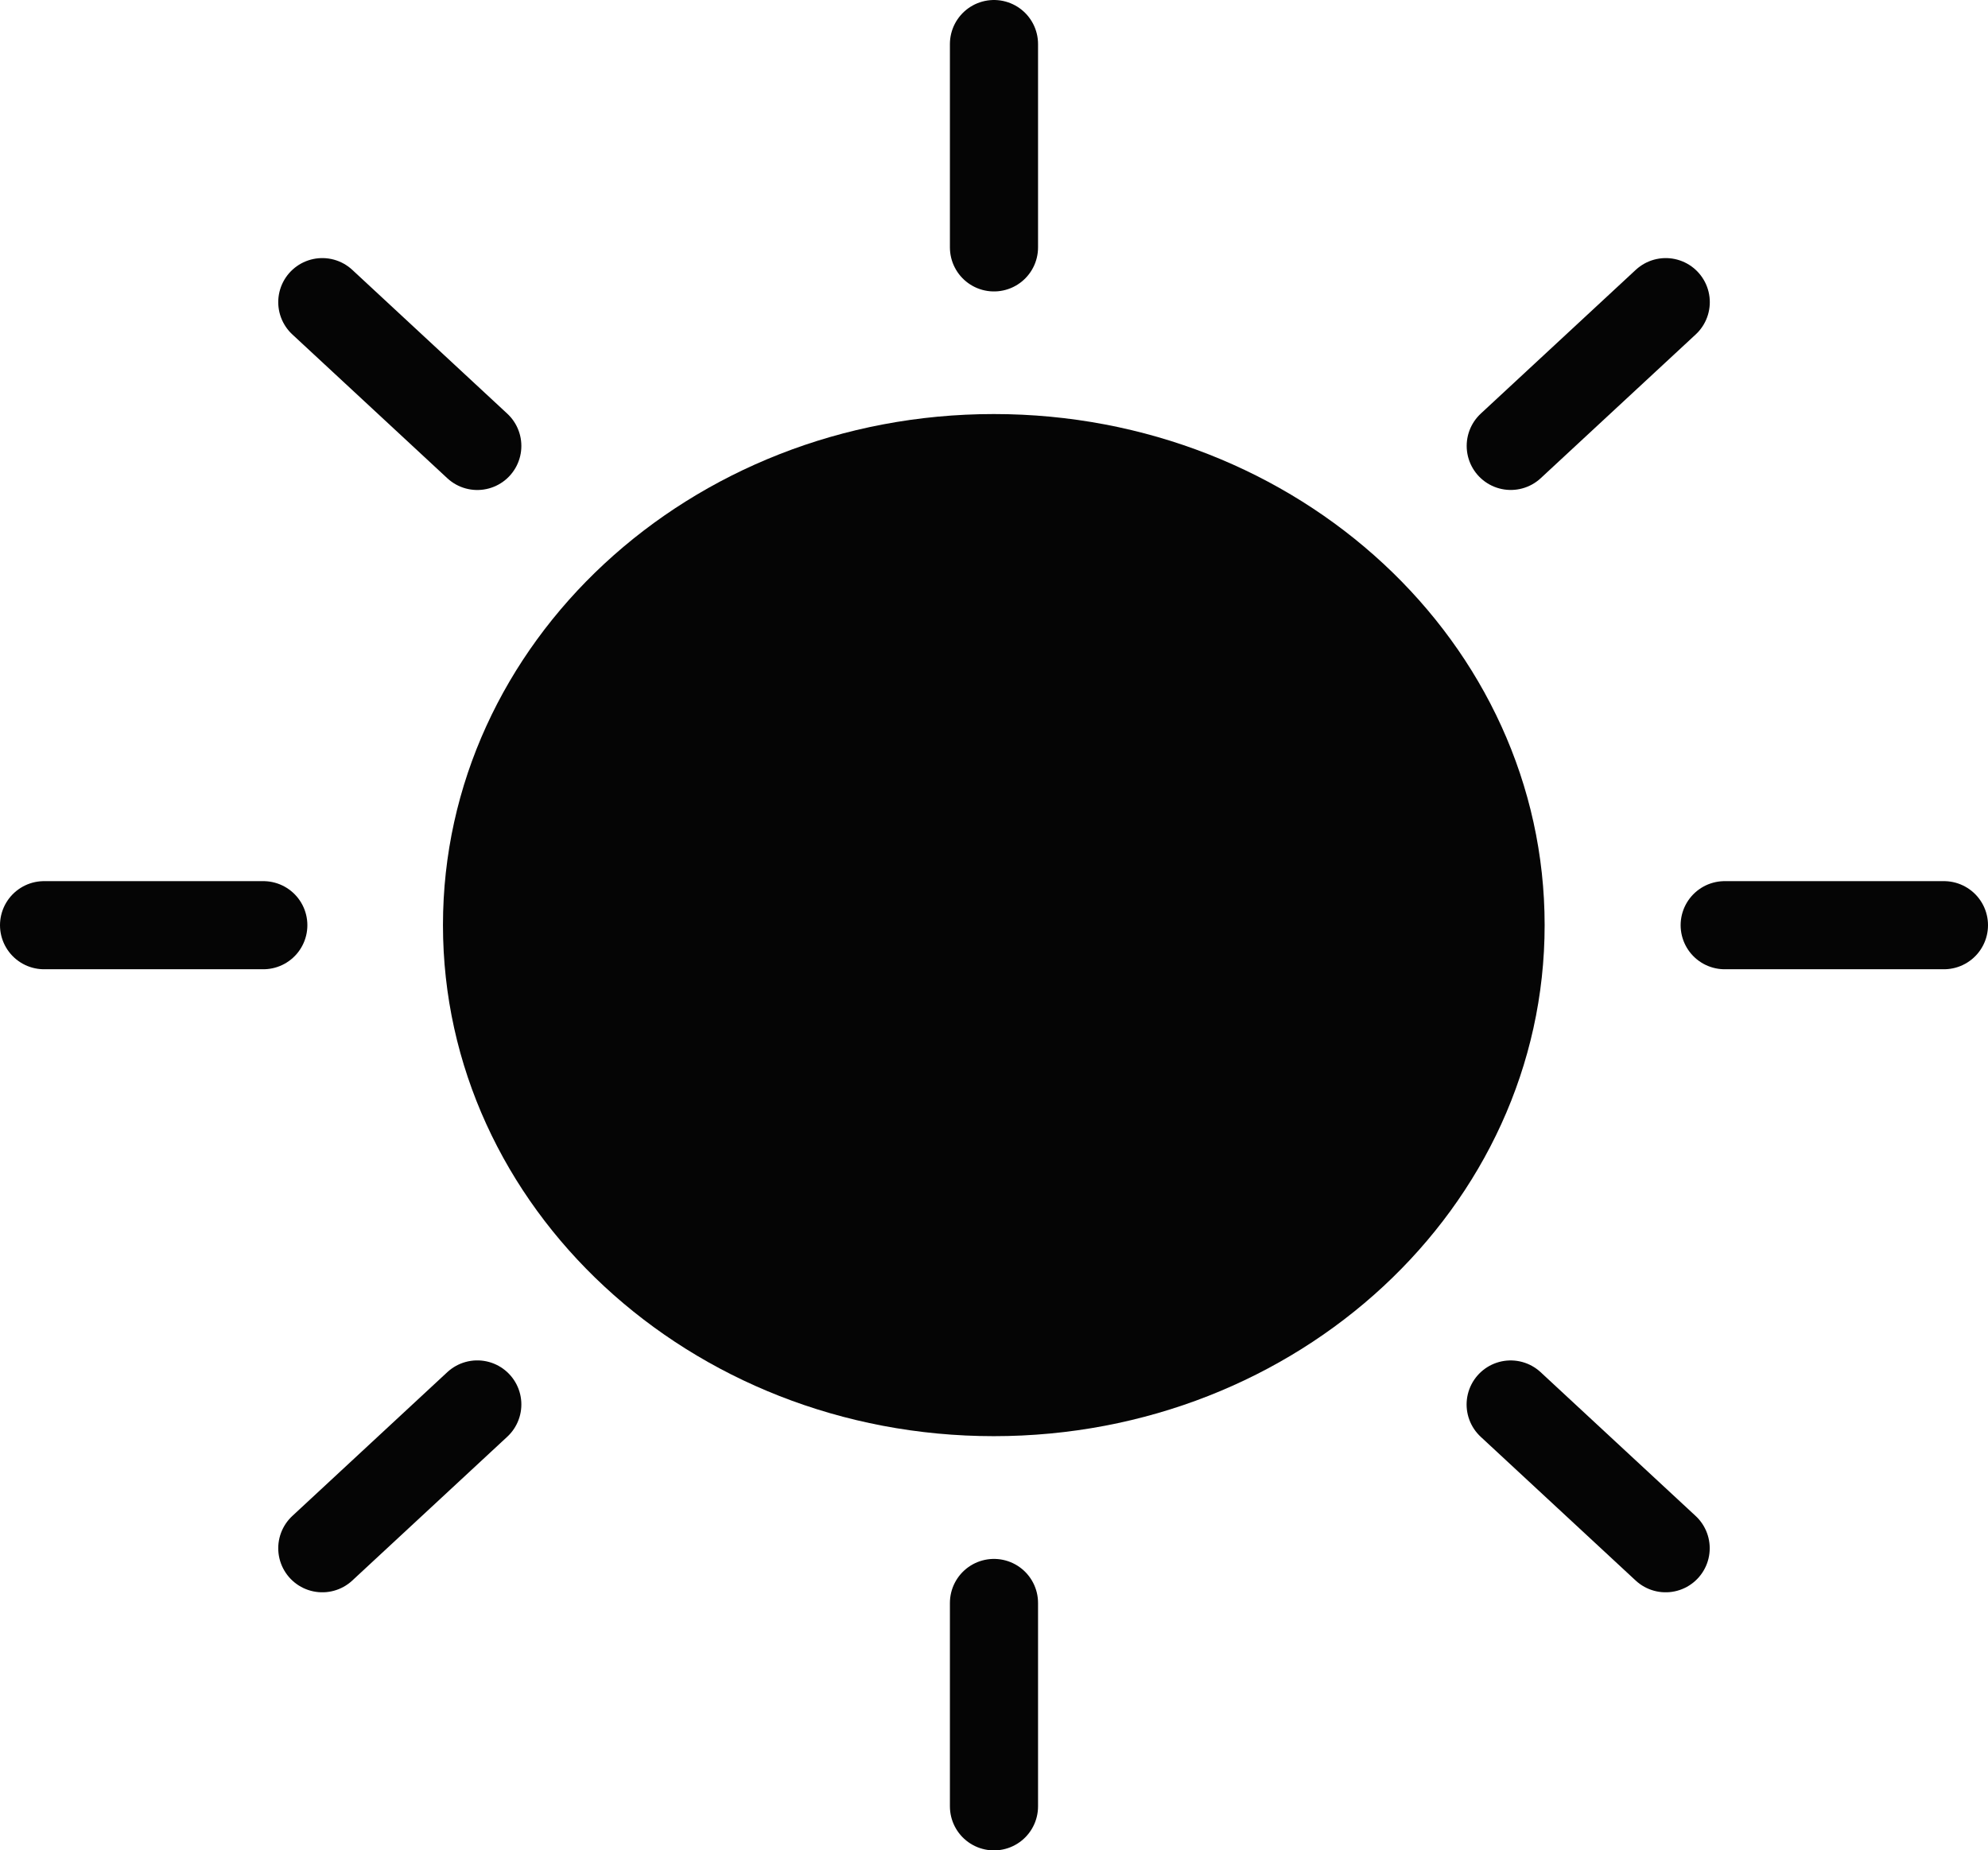 <svg xmlns="http://www.w3.org/2000/svg" width="45.113" height="42" viewBox="0 0 45.113 42">
    <g id="icons8-sun" transform="translate(1 1)" opacity="0.98">
        <path id="Контур_1" data-name="Контур 1" d="M20.5,8C13.6,8,8,13.194,8,19.6s5.6,11.6,12.5,11.6,12.5-5.194,12.5-11.6S27.411,8,20.5,8Z" transform="translate(1.052 0.398)"/>
        <path id="Контур_2" data-name="Контур 2" d="M23.556,2V6.615m0,30.769V42M45.113,22H40.138M6.975,22H2M38.8,7.858l-3.517,3.263M11.831,32.878,8.314,36.142m30.484,0-3.517-3.263M11.831,11.122,8.314,7.858" transform="translate(-2 -2)" stroke="#000" stroke-linecap="round" stroke-miterlimit="10" stroke-width="2"/>
    </g>
</svg>
